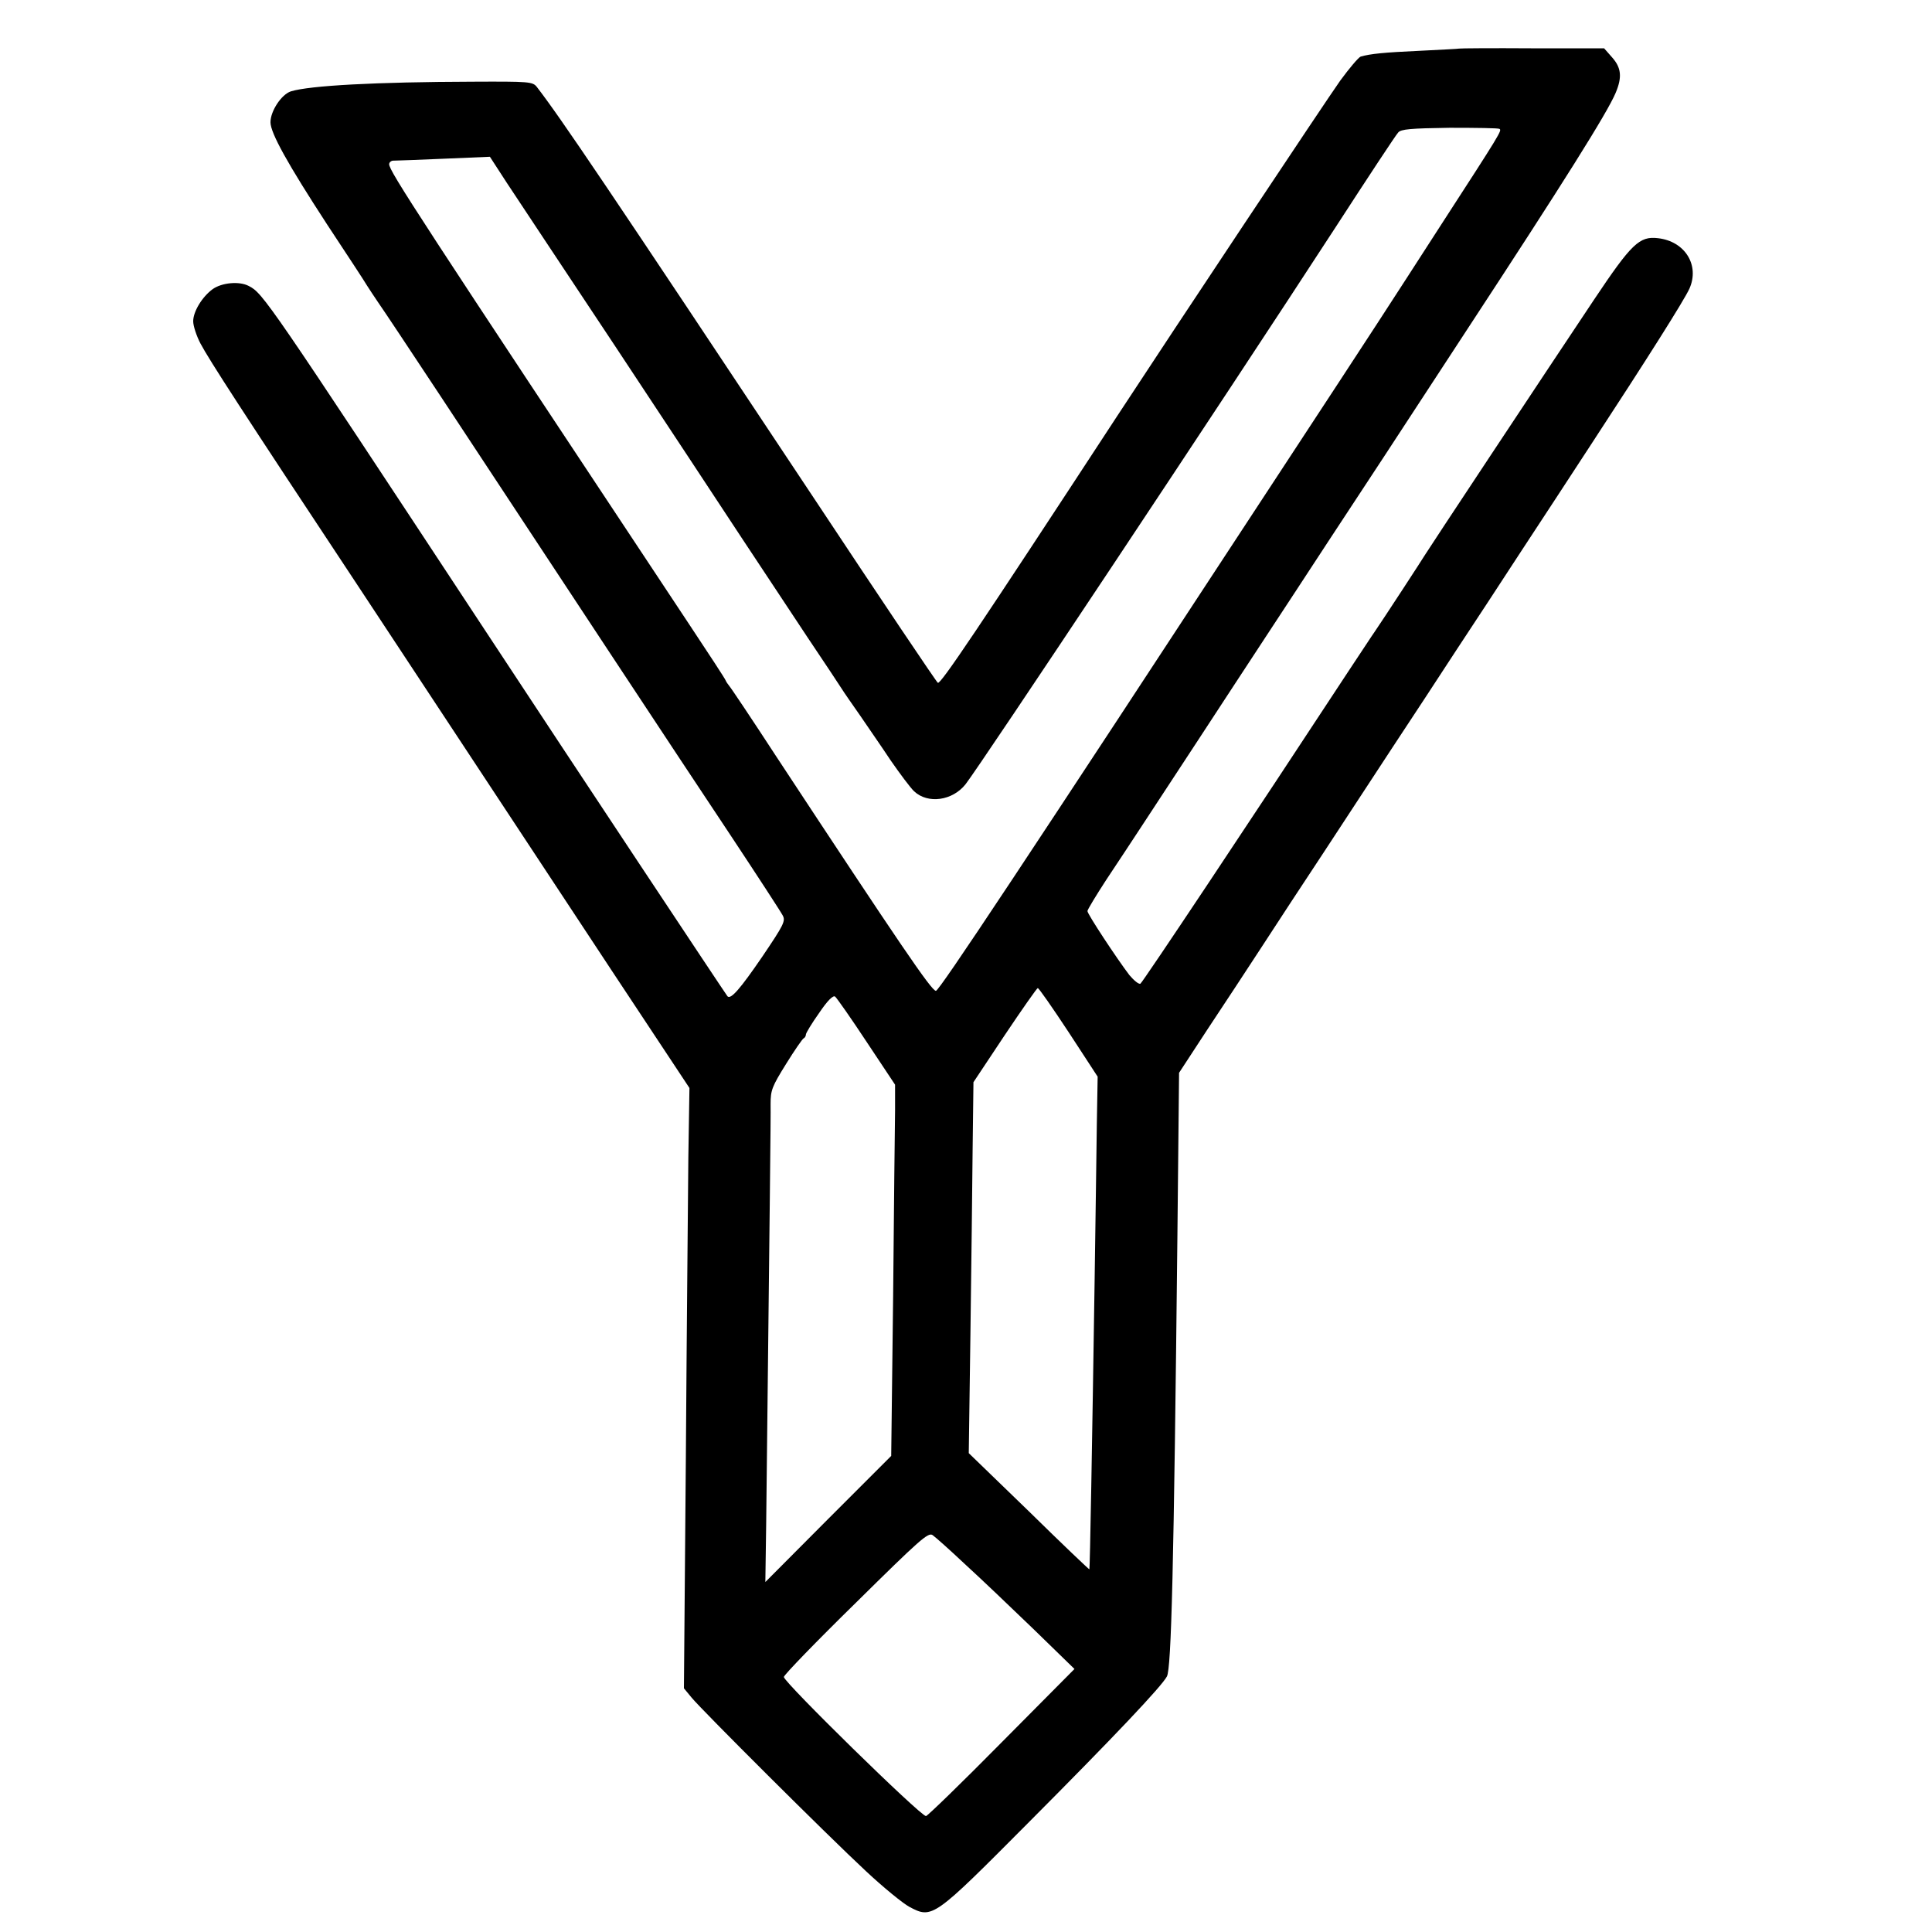 <?xml version="1.0" standalone="no"?>
<!DOCTYPE svg PUBLIC "-//W3C//DTD SVG 20010904//EN"
 "http://www.w3.org/TR/2001/REC-SVG-20010904/DTD/svg10.dtd">
<svg version="1.0" xmlns="http://www.w3.org/2000/svg"
 width="700pt" height="700pt" viewBox="0 0 700 700"
 preserveAspectRatio="xMidYMid meet">
<g transform="translate(0,700) scale(0.1,-0.1)"
fill="#000000" stroke="none">
<path d="M5287 6824 c-1 -1 -65 -4 -142 -8 -132 -6 -180 -11 -215 -21 -8 -3
-41 -42 -74 -87 -54 -76 -603 -902 -806 -1212 -509 -778 -642 -976 -652 -970
-5 3 -206 302 -445 663 -754 1136 -923 1386 -1008 1496 -15 19 -27 20 -233 19
-350 -1 -590 -14 -658 -35 -34 -11 -74 -71 -74 -112 0 -39 63 -152 205 -370
72 -109 137 -208 145 -222 8 -13 27 -41 41 -62 15 -21 116 -173 225 -338 406
-616 876 -1329 1050 -1590 98 -148 184 -280 190 -292 11 -20 3 -35 -74 -149
-80 -117 -114 -156 -126 -144 -6 7 -547 822 -881 1330 -787 1195 -802 1218
-854 1244 -34 18 -98 12 -131 -12 -38 -28 -70 -81 -70 -116 0 -17 12 -53 26
-80 33 -62 149 -241 566 -871 123 -187 319 -483 434 -658 115 -174 336 -509
490 -743 l282 -426 -4 -252 c-1 -138 -6 -627 -9 -1087 l-7 -836 28 -34 c37
-45 490 -497 632 -629 62 -58 133 -116 157 -129 83 -44 87 -41 429 303 313
314 485 496 504 532 16 31 25 386 38 1598 l6 589 102 156 c57 86 146 221 198
301 52 80 152 233 223 340 70 107 182 278 249 380 67 101 171 260 231 352 61
92 167 254 236 360 70 106 184 281 254 388 201 307 337 522 356 564 38 85 -16
172 -114 183 -67 8 -96 -20 -231 -222 -169 -253 -610 -919 -614 -927 -3 -6
-153 -236 -182 -278 -6 -8 -47 -71 -93 -140 -359 -547 -746 -1128 -755 -1134
-6 -3 -23 11 -40 31 -45 59 -152 221 -152 232 0 5 31 56 68 113 38 57 98 148
134 203 36 55 126 192 200 305 74 113 181 277 239 365 57 87 163 248 234 357
120 182 246 374 500 763 350 534 509 787 539 859 24 57 20 91 -13 128 l-29 33
-262 0 c-143 1 -262 0 -263 -1z m146 -291 c9 -6 5 -13 -212 -348 -200 -310
-221 -343 -593 -910 -921 -1406 -1225 -1865 -1237 -1865 -16 0 -130 168 -579
850 -88 135 -165 250 -170 255 -5 6 -11 15 -13 20 -2 6 -61 96 -130 200 -981
1480 -1089 1645 -1089 1670 0 7 8 14 18 13 9 0 91 3 182 7 l165 7 61 -94 c34
-51 209 -316 390 -588 180 -272 387 -586 460 -697 74 -112 182 -275 241 -364
59 -88 115 -172 123 -185 8 -13 38 -56 66 -96 27 -40 78 -113 111 -163 34 -49
72 -100 85 -112 50 -47 139 -34 186 25 54 69 927 1382 1340 2017 118 182 220
337 228 345 10 12 45 15 186 17 95 0 177 -1 181 -4z m-1561 -3273 l105 -161
-3 -172 c-1 -95 -5 -350 -8 -567 -9 -598 -17 -1045 -19 -1046 -1 -1 -100 93
-219 210 l-218 211 6 430 c3 237 7 539 8 672 l3 242 113 170 c63 94 117 171
120 171 4 0 54 -72 112 -160z m-732 -35 l103 -155 0 -93 c-1 -50 -4 -353 -7
-672 l-7 -580 -228 -228 -228 -229 3 209 c13 1166 17 1476 16 1523 0 50 5 63
56 145 31 50 60 92 64 93 4 2 8 8 8 14 0 5 21 40 48 78 31 46 51 65 58 59 6
-5 58 -79 114 -164z m356 -1892 c55 -50 166 -156 248 -235 l149 -145 -264
-266 c-145 -147 -269 -267 -274 -267 -20 0 -515 485 -515 504 0 7 117 128 261
269 232 229 262 256 278 245 10 -7 63 -54 117 -105z"/>
</g>
</svg>

